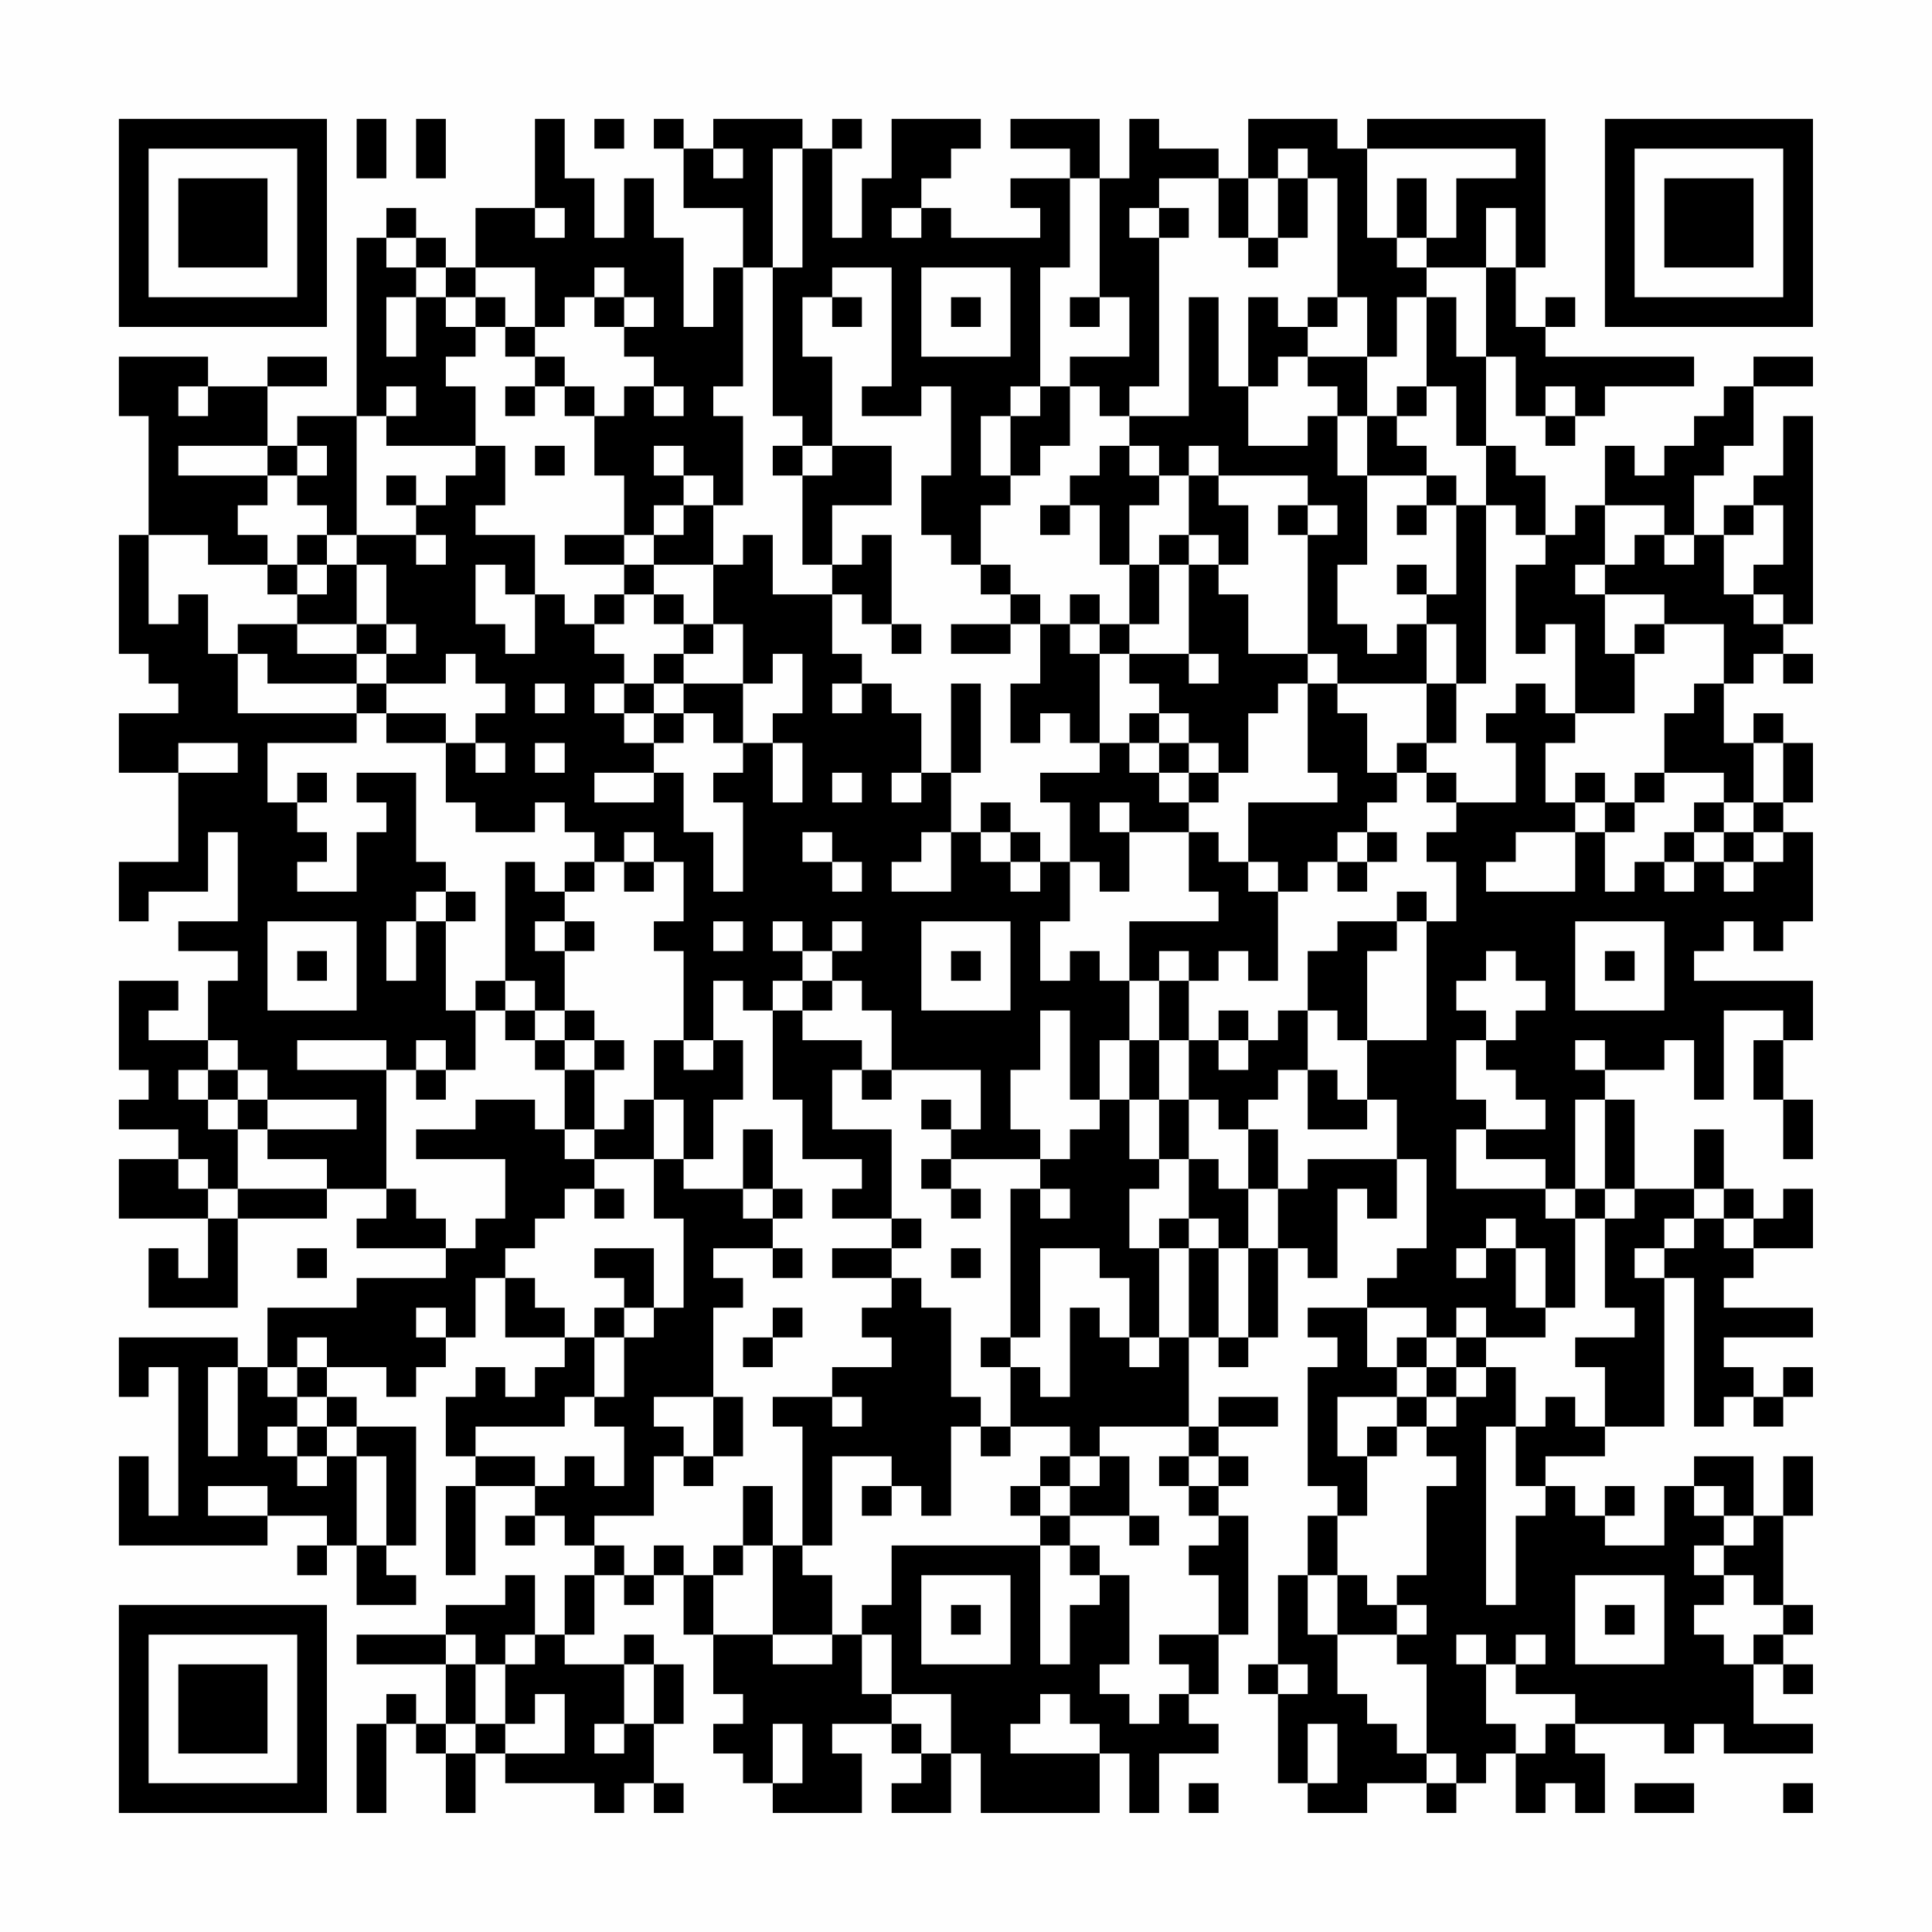 <?xml version="1.0" encoding="UTF-8"?>
<svg xmlns="http://www.w3.org/2000/svg" version="1.1" width="300" height="300" viewBox="0 0 300 300"><rect x="0" y="0" width="300" height="300" fill="#fefefe"/><g transform="scale(4.615)"><g transform="translate(4,4)"><path fill-rule="evenodd" d="M8 0L8 2L9 2L9 0ZM10 0L10 2L11 2L11 0ZM14 0L14 3L12 3L12 5L11 5L11 4L10 4L10 3L9 3L9 4L8 4L8 10L6 10L6 11L5 11L5 9L7 9L7 8L5 8L5 9L3 9L3 8L0 8L0 10L1 10L1 14L0 14L0 18L1 18L1 19L2 19L2 20L0 20L0 22L2 22L2 25L0 25L0 27L1 27L1 26L3 26L3 24L4 24L4 27L2 27L2 28L4 28L4 29L3 29L3 31L1 31L1 30L2 30L2 29L0 29L0 32L1 32L1 33L0 33L0 34L2 34L2 35L0 35L0 37L3 37L3 39L2 39L2 38L1 38L1 40L4 40L4 37L7 37L7 36L9 36L9 37L8 37L8 38L11 38L11 39L8 39L8 40L5 40L5 42L4 42L4 41L0 41L0 43L1 43L1 42L2 42L2 47L1 47L1 45L0 45L0 48L5 48L5 47L7 47L7 48L6 48L6 49L7 49L7 48L8 48L8 50L10 50L10 49L9 49L9 48L10 48L10 44L8 44L8 43L7 43L7 42L9 42L9 43L10 43L10 42L11 42L11 41L12 41L12 39L13 39L13 41L15 41L15 42L14 42L14 43L13 43L13 42L12 42L12 43L11 43L11 45L12 45L12 46L11 46L11 49L12 49L12 46L14 46L14 47L13 47L13 48L14 48L14 47L15 47L15 48L16 48L16 49L15 49L15 51L14 51L14 49L13 49L13 50L11 50L11 51L8 51L8 52L11 52L11 54L10 54L10 53L9 53L9 54L8 54L8 57L9 57L9 54L10 54L10 55L11 55L11 57L12 57L12 55L13 55L13 56L16 56L16 57L17 57L17 56L18 56L18 57L19 57L19 56L18 56L18 54L19 54L19 52L18 52L18 51L17 51L17 52L15 52L15 51L16 51L16 49L17 49L17 50L18 50L18 49L19 49L19 51L20 51L20 53L21 53L21 54L20 54L20 55L21 55L21 56L22 56L22 57L25 57L25 55L24 55L24 54L26 54L26 55L27 55L27 56L26 56L26 57L28 57L28 55L29 55L29 57L33 57L33 55L34 55L34 57L35 57L35 55L37 55L37 54L36 54L36 53L37 53L37 51L38 51L38 47L37 47L37 46L38 46L38 45L37 45L37 44L39 44L39 43L37 43L37 44L36 44L36 41L37 41L37 42L38 42L38 41L39 41L39 38L40 38L40 39L41 39L41 36L42 36L42 37L43 37L43 35L44 35L44 38L43 38L43 39L42 39L42 40L40 40L40 41L41 41L41 42L40 42L40 46L41 46L41 47L40 47L40 49L39 49L39 52L38 52L38 53L39 53L39 56L40 56L40 57L42 57L42 56L44 56L44 57L45 57L45 56L46 56L46 55L47 55L47 57L48 57L48 56L49 56L49 57L50 57L50 55L49 55L49 54L52 54L52 55L53 55L53 54L54 54L54 55L57 55L57 54L55 54L55 52L56 52L56 53L57 53L57 52L56 52L56 51L57 51L57 50L56 50L56 47L57 47L57 45L56 45L56 47L55 47L55 45L53 45L53 46L52 46L52 48L50 48L50 47L51 47L51 46L50 46L50 47L49 47L49 46L48 46L48 45L50 45L50 44L52 44L52 39L53 39L53 44L54 44L54 43L55 43L55 44L56 44L56 43L57 43L57 42L56 42L56 43L55 43L55 42L54 42L54 41L57 41L57 40L54 40L54 39L55 39L55 38L57 38L57 36L56 36L56 37L55 37L55 36L54 36L54 34L53 34L53 36L51 36L51 33L50 33L50 32L52 32L52 31L53 31L53 33L54 33L54 30L56 30L56 31L55 31L55 33L56 33L56 35L57 35L57 33L56 33L56 31L57 31L57 29L53 29L53 28L54 28L54 27L55 27L55 28L56 28L56 27L57 27L57 24L56 24L56 23L57 23L57 21L56 21L56 20L55 20L55 21L54 21L54 19L55 19L55 18L56 18L56 19L57 19L57 18L56 18L56 17L57 17L57 10L56 10L56 12L55 12L55 13L54 13L54 14L53 14L53 12L54 12L54 11L55 11L55 9L57 9L57 8L55 8L55 9L54 9L54 10L53 10L53 11L52 11L52 12L51 12L51 11L50 11L50 13L49 13L49 14L48 14L48 12L47 12L47 11L46 11L46 8L47 8L47 10L48 10L48 11L49 11L49 10L50 10L50 9L53 9L53 8L48 8L48 7L49 7L49 6L48 6L48 7L47 7L47 5L48 5L48 0L42 0L42 1L41 1L41 0L38 0L38 2L37 2L37 1L35 1L35 0L34 0L34 2L33 2L33 0L30 0L30 1L32 1L32 2L30 2L30 3L31 3L31 4L28 4L28 3L27 3L27 2L28 2L28 1L29 1L29 0L26 0L26 2L25 2L25 4L24 4L24 1L25 1L25 0L24 0L24 1L23 1L23 0L20 0L20 1L19 1L19 0L18 0L18 1L19 1L19 3L21 3L21 5L20 5L20 7L19 7L19 4L18 4L18 2L17 2L17 4L16 4L16 2L15 2L15 0ZM16 0L16 1L17 1L17 0ZM20 1L20 2L21 2L21 1ZM22 1L22 5L21 5L21 9L20 9L20 10L21 10L21 13L20 13L20 12L19 12L19 11L18 11L18 12L19 12L19 13L18 13L18 14L17 14L17 12L16 12L16 10L17 10L17 9L18 9L18 10L19 10L19 9L18 9L18 8L17 8L17 7L18 7L18 6L17 6L17 5L16 5L16 6L15 6L15 7L14 7L14 5L12 5L12 6L11 6L11 5L10 5L10 4L9 4L9 5L10 5L10 6L9 6L9 8L10 8L10 6L11 6L11 7L12 7L12 8L11 8L11 9L12 9L12 11L9 11L9 10L10 10L10 9L9 9L9 10L8 10L8 14L7 14L7 13L6 13L6 12L7 12L7 11L6 11L6 12L5 12L5 11L2 11L2 12L5 12L5 13L4 13L4 14L5 14L5 15L3 15L3 14L1 14L1 17L2 17L2 16L3 16L3 18L4 18L4 20L8 20L8 21L5 21L5 23L6 23L6 24L7 24L7 25L6 25L6 26L8 26L8 24L9 24L9 23L8 23L8 22L10 22L10 25L11 25L11 26L10 26L10 27L9 27L9 29L10 29L10 27L11 27L11 30L12 30L12 32L11 32L11 31L10 31L10 32L9 32L9 31L6 31L6 32L9 32L9 36L10 36L10 37L11 37L11 38L12 38L12 37L13 37L13 35L10 35L10 34L12 34L12 33L14 33L14 34L15 34L15 35L16 35L16 36L15 36L15 37L14 37L14 38L13 38L13 39L14 39L14 40L15 40L15 41L16 41L16 43L15 43L15 44L12 44L12 45L14 45L14 46L15 46L15 45L16 45L16 46L17 46L17 44L16 44L16 43L17 43L17 41L18 41L18 40L19 40L19 37L18 37L18 35L19 35L19 36L21 36L21 37L22 37L22 38L20 38L20 39L21 39L21 40L20 40L20 43L18 43L18 44L19 44L19 45L18 45L18 47L16 47L16 48L17 48L17 49L18 49L18 48L19 48L19 49L20 49L20 51L22 51L22 52L24 52L24 51L25 51L25 53L26 53L26 54L27 54L27 55L28 55L28 53L26 53L26 51L25 51L25 50L26 50L26 48L31 48L31 52L32 52L32 50L33 50L33 49L34 49L34 52L33 52L33 53L34 53L34 54L35 54L35 53L36 53L36 52L35 52L35 51L37 51L37 49L36 49L36 48L37 48L37 47L36 47L36 46L37 46L37 45L36 45L36 44L33 44L33 45L32 45L32 44L30 44L30 42L31 42L31 43L32 43L32 40L33 40L33 41L34 41L34 42L35 42L35 41L36 41L36 38L37 38L37 41L38 41L38 38L39 38L39 36L40 36L40 35L43 35L43 33L42 33L42 31L44 31L44 27L45 27L45 25L44 25L44 24L45 24L45 23L47 23L47 21L46 21L46 20L47 20L47 19L48 19L48 20L49 20L49 21L48 21L48 23L49 23L49 24L47 24L47 25L46 25L46 26L49 26L49 24L50 24L50 26L51 26L51 25L52 25L52 26L53 26L53 25L54 25L54 26L55 26L55 25L56 25L56 24L55 24L55 23L56 23L56 21L55 21L55 23L54 23L54 22L52 22L52 20L53 20L53 19L54 19L54 17L52 17L52 16L50 16L50 15L51 15L51 14L52 14L52 15L53 15L53 14L52 14L52 13L50 13L50 15L49 15L49 16L50 16L50 18L51 18L51 20L49 20L49 17L48 17L48 18L47 18L47 15L48 15L48 14L47 14L47 13L46 13L46 11L45 11L45 9L44 9L44 6L45 6L45 8L46 8L46 5L47 5L47 3L46 3L46 5L44 5L44 4L45 4L45 2L47 2L47 1L42 1L42 4L43 4L43 5L44 5L44 6L43 6L43 8L42 8L42 6L41 6L41 2L40 2L40 1L39 1L39 2L38 2L38 4L37 4L37 2L35 2L35 3L34 3L34 4L35 4L35 9L34 9L34 10L33 10L33 9L32 9L32 8L34 8L34 6L33 6L33 2L32 2L32 5L31 5L31 9L30 9L30 10L29 10L29 12L30 12L30 13L29 13L29 15L28 15L28 14L27 14L27 12L28 12L28 9L27 9L27 10L25 10L25 9L26 9L26 5L24 5L24 6L23 6L23 8L24 8L24 11L23 11L23 10L22 10L22 5L23 5L23 1ZM39 2L39 4L38 4L38 5L39 5L39 4L40 4L40 2ZM43 2L43 4L44 4L44 2ZM14 3L14 4L15 4L15 3ZM26 3L26 4L27 4L27 3ZM35 3L35 4L36 4L36 3ZM27 5L27 8L30 8L30 5ZM12 6L12 7L13 7L13 8L14 8L14 9L13 9L13 10L14 10L14 9L15 9L15 10L16 10L16 9L15 9L15 8L14 8L14 7L13 7L13 6ZM16 6L16 7L17 7L17 6ZM24 6L24 7L25 7L25 6ZM28 6L28 7L29 7L29 6ZM32 6L32 7L33 7L33 6ZM36 6L36 10L34 10L34 11L33 11L33 12L32 12L32 13L31 13L31 14L32 14L32 13L33 13L33 15L34 15L34 17L33 17L33 16L32 16L32 17L31 17L31 16L30 16L30 15L29 15L29 16L30 16L30 17L28 17L28 18L30 18L30 17L31 17L31 19L30 19L30 21L31 21L31 20L32 20L32 21L33 21L33 22L31 22L31 23L32 23L32 25L31 25L31 24L30 24L30 23L29 23L29 24L28 24L28 22L29 22L29 19L28 19L28 22L27 22L27 20L26 20L26 19L25 19L25 18L24 18L24 16L25 16L25 17L26 17L26 18L27 18L27 17L26 17L26 14L25 14L25 15L24 15L24 13L26 13L26 11L24 11L24 12L23 12L23 11L22 11L22 12L23 12L23 15L24 15L24 16L22 16L22 14L21 14L21 15L20 15L20 13L19 13L19 14L18 14L18 15L17 15L17 14L15 14L15 15L17 15L17 16L16 16L16 17L15 17L15 16L14 16L14 14L12 14L12 13L13 13L13 11L12 11L12 12L11 12L11 13L10 13L10 12L9 12L9 13L10 13L10 14L8 14L8 15L7 15L7 14L6 14L6 15L5 15L5 16L6 16L6 17L4 17L4 18L5 18L5 19L8 19L8 20L9 20L9 21L11 21L11 23L12 23L12 24L14 24L14 23L15 23L15 24L16 24L16 25L15 25L15 26L14 26L14 25L13 25L13 29L12 29L12 30L13 30L13 31L14 31L14 32L15 32L15 34L16 34L16 35L18 35L18 33L19 33L19 35L20 35L20 33L21 33L21 31L20 31L20 29L21 29L21 30L22 30L22 33L23 33L23 35L25 35L25 36L24 36L24 37L26 37L26 38L24 38L24 39L26 39L26 40L25 40L25 41L26 41L26 42L24 42L24 43L22 43L22 44L23 44L23 48L22 48L22 46L21 46L21 48L20 48L20 49L21 49L21 48L22 48L22 51L24 51L24 49L23 49L23 48L24 48L24 45L26 45L26 46L25 46L25 47L26 47L26 46L27 46L27 47L28 47L28 44L29 44L29 45L30 45L30 44L29 44L29 43L28 43L28 40L27 40L27 39L26 39L26 38L27 38L27 37L26 37L26 34L24 34L24 32L25 32L25 33L26 33L26 32L29 32L29 34L28 34L28 33L27 33L27 34L28 34L28 35L27 35L27 36L28 36L28 37L29 37L29 36L28 36L28 35L31 35L31 36L30 36L30 41L29 41L29 42L30 42L30 41L31 41L31 38L33 38L33 39L34 39L34 41L35 41L35 38L36 38L36 37L37 37L37 38L38 38L38 36L39 36L39 34L38 34L38 33L39 33L39 32L40 32L40 34L42 34L42 33L41 33L41 32L40 32L40 30L41 30L41 31L42 31L42 28L43 28L43 27L44 27L44 26L43 26L43 27L41 27L41 28L40 28L40 30L39 30L39 31L38 31L38 30L37 30L37 31L36 31L36 29L37 29L37 28L38 28L38 29L39 29L39 26L40 26L40 25L41 25L41 26L42 26L42 25L43 25L43 24L42 24L42 23L43 23L43 22L44 22L44 23L45 23L45 22L44 22L44 21L45 21L45 19L46 19L46 13L45 13L45 12L44 12L44 11L43 11L43 10L44 10L44 9L43 9L43 10L42 10L42 8L40 8L40 7L41 7L41 6L40 6L40 7L39 7L39 6L38 6L38 9L37 9L37 6ZM39 8L39 9L38 9L38 11L40 11L40 10L41 10L41 12L42 12L42 15L41 15L41 17L42 17L42 18L43 18L43 17L44 17L44 19L41 19L41 18L40 18L40 14L41 14L41 13L40 13L40 12L37 12L37 11L36 11L36 12L35 12L35 11L34 11L34 12L35 12L35 13L34 13L34 15L35 15L35 17L34 17L34 18L33 18L33 17L32 17L32 18L33 18L33 21L34 21L34 22L35 22L35 23L36 23L36 24L34 24L34 23L33 23L33 24L34 24L34 26L33 26L33 25L32 25L32 27L31 27L31 29L32 29L32 28L33 28L33 29L34 29L34 31L33 31L33 33L32 33L32 30L31 30L31 32L30 32L30 34L31 34L31 35L32 35L32 34L33 34L33 33L34 33L34 35L35 35L35 36L34 36L34 38L35 38L35 37L36 37L36 35L37 35L37 36L38 36L38 34L37 34L37 33L36 33L36 31L35 31L35 29L36 29L36 28L35 28L35 29L34 29L34 27L37 27L37 26L36 26L36 24L37 24L37 25L38 25L38 26L39 26L39 25L38 25L38 23L41 23L41 22L40 22L40 19L41 19L41 20L42 20L42 22L43 22L43 21L44 21L44 19L45 19L45 17L44 17L44 16L45 16L45 13L44 13L44 12L42 12L42 10L41 10L41 9L40 9L40 8ZM2 9L2 10L3 10L3 9ZM31 9L31 10L30 10L30 12L31 12L31 11L32 11L32 9ZM48 9L48 10L49 10L49 9ZM14 11L14 12L15 12L15 11ZM36 12L36 14L35 14L35 15L36 15L36 18L34 18L34 19L35 19L35 20L34 20L34 21L35 21L35 22L36 22L36 23L37 23L37 22L38 22L38 20L39 20L39 19L40 19L40 18L38 18L38 16L37 16L37 15L38 15L38 13L37 13L37 12ZM39 13L39 14L40 14L40 13ZM43 13L43 14L44 14L44 13ZM55 13L55 14L54 14L54 16L55 16L55 17L56 17L56 16L55 16L55 15L56 15L56 13ZM10 14L10 15L11 15L11 14ZM36 14L36 15L37 15L37 14ZM6 15L6 16L7 16L7 15ZM8 15L8 17L6 17L6 18L8 18L8 19L9 19L9 20L11 20L11 21L12 21L12 22L13 22L13 21L12 21L12 20L13 20L13 19L12 19L12 18L11 18L11 19L9 19L9 18L10 18L10 17L9 17L9 15ZM12 15L12 17L13 17L13 18L14 18L14 16L13 16L13 15ZM18 15L18 16L17 16L17 17L16 17L16 18L17 18L17 19L16 19L16 20L17 20L17 21L18 21L18 22L16 22L16 23L18 23L18 22L19 22L19 24L20 24L20 26L21 26L21 23L20 23L20 22L21 22L21 21L22 21L22 23L23 23L23 21L22 21L22 20L23 20L23 18L22 18L22 19L21 19L21 17L20 17L20 15ZM43 15L43 16L44 16L44 15ZM18 16L18 17L19 17L19 18L18 18L18 19L17 19L17 20L18 20L18 21L19 21L19 20L20 20L20 21L21 21L21 19L19 19L19 18L20 18L20 17L19 17L19 16ZM8 17L8 18L9 18L9 17ZM51 17L51 18L52 18L52 17ZM36 18L36 19L37 19L37 18ZM14 19L14 20L15 20L15 19ZM18 19L18 20L19 20L19 19ZM24 19L24 20L25 20L25 19ZM35 20L35 21L36 21L36 22L37 22L37 21L36 21L36 20ZM2 21L2 22L4 22L4 21ZM14 21L14 22L15 22L15 21ZM6 22L6 23L7 23L7 22ZM24 22L24 23L25 23L25 22ZM26 22L26 23L27 23L27 22ZM49 22L49 23L50 23L50 24L51 24L51 23L52 23L52 22L51 22L51 23L50 23L50 22ZM53 23L53 24L52 24L52 25L53 25L53 24L54 24L54 25L55 25L55 24L54 24L54 23ZM17 24L17 25L16 25L16 26L15 26L15 27L14 27L14 28L15 28L15 30L14 30L14 29L13 29L13 30L14 30L14 31L15 31L15 32L16 32L16 34L17 34L17 33L18 33L18 31L19 31L19 32L20 32L20 31L19 31L19 28L18 28L18 27L19 27L19 25L18 25L18 24ZM23 24L23 25L24 25L24 26L25 26L25 25L24 25L24 24ZM27 24L27 25L26 25L26 26L28 26L28 24ZM29 24L29 25L30 25L30 26L31 26L31 25L30 25L30 24ZM41 24L41 25L42 25L42 24ZM17 25L17 26L18 26L18 25ZM11 26L11 27L12 27L12 26ZM5 27L5 30L8 30L8 27ZM15 27L15 28L16 28L16 27ZM20 27L20 28L21 28L21 27ZM22 27L22 28L23 28L23 29L22 29L22 30L23 30L23 31L25 31L25 32L26 32L26 30L25 30L25 29L24 29L24 28L25 28L25 27L24 27L24 28L23 28L23 27ZM27 27L27 30L30 30L30 27ZM49 27L49 30L52 30L52 27ZM6 28L6 29L7 29L7 28ZM28 28L28 29L29 29L29 28ZM46 28L46 29L45 29L45 30L46 30L46 31L45 31L45 33L46 33L46 34L45 34L45 36L48 36L48 37L49 37L49 40L48 40L48 38L47 38L47 37L46 37L46 38L45 38L45 39L46 39L46 38L47 38L47 40L48 40L48 41L46 41L46 40L45 40L45 41L44 41L44 40L42 40L42 42L43 42L43 43L41 43L41 45L42 45L42 47L41 47L41 49L40 49L40 51L41 51L41 53L42 53L42 54L43 54L43 55L44 55L44 56L45 56L45 55L44 55L44 52L43 52L43 51L44 51L44 50L43 50L43 49L44 49L44 46L45 46L45 45L44 45L44 44L45 44L45 43L46 43L46 42L47 42L47 44L46 44L46 50L47 50L47 47L48 47L48 46L47 46L47 44L48 44L48 43L49 43L49 44L50 44L50 42L49 42L49 41L51 41L51 40L50 40L50 37L51 37L51 36L50 36L50 33L49 33L49 36L48 36L48 35L46 35L46 34L48 34L48 33L47 33L47 32L46 32L46 31L47 31L47 30L48 30L48 29L47 29L47 28ZM50 28L50 29L51 29L51 28ZM23 29L23 30L24 30L24 29ZM15 30L15 31L16 31L16 32L17 32L17 31L16 31L16 30ZM3 31L3 32L2 32L2 33L3 33L3 34L4 34L4 36L3 36L3 35L2 35L2 36L3 36L3 37L4 37L4 36L7 36L7 35L5 35L5 34L8 34L8 33L5 33L5 32L4 32L4 31ZM34 31L34 33L35 33L35 35L36 35L36 33L35 33L35 31ZM37 31L37 32L38 32L38 31ZM49 31L49 32L50 32L50 31ZM3 32L3 33L4 33L4 34L5 34L5 33L4 33L4 32ZM10 32L10 33L11 33L11 32ZM21 34L21 36L22 36L22 37L23 37L23 36L22 36L22 34ZM16 36L16 37L17 37L17 36ZM31 36L31 37L32 37L32 36ZM49 36L49 37L50 37L50 36ZM53 36L53 37L52 37L52 38L51 38L51 39L52 39L52 38L53 38L53 37L54 37L54 38L55 38L55 37L54 37L54 36ZM6 38L6 39L7 39L7 38ZM16 38L16 39L17 39L17 40L16 40L16 41L17 41L17 40L18 40L18 38ZM22 38L22 39L23 39L23 38ZM28 38L28 39L29 39L29 38ZM10 40L10 41L11 41L11 40ZM22 40L22 41L21 41L21 42L22 42L22 41L23 41L23 40ZM6 41L6 42L5 42L5 43L6 43L6 44L5 44L5 45L6 45L6 46L7 46L7 45L8 45L8 48L9 48L9 45L8 45L8 44L7 44L7 43L6 43L6 42L7 42L7 41ZM43 41L43 42L44 42L44 43L43 43L43 44L42 44L42 45L43 45L43 44L44 44L44 43L45 43L45 42L46 42L46 41L45 41L45 42L44 42L44 41ZM3 42L3 45L4 45L4 42ZM20 43L20 45L19 45L19 46L20 46L20 45L21 45L21 43ZM24 43L24 44L25 44L25 43ZM6 44L6 45L7 45L7 44ZM31 45L31 46L30 46L30 47L31 47L31 48L32 48L32 49L33 49L33 48L32 48L32 47L34 47L34 48L35 48L35 47L34 47L34 45L33 45L33 46L32 46L32 45ZM35 45L35 46L36 46L36 45ZM3 46L3 47L5 47L5 46ZM31 46L31 47L32 47L32 46ZM53 46L53 47L54 47L54 48L53 48L53 49L54 49L54 50L53 50L53 51L54 51L54 52L55 52L55 51L56 51L56 50L55 50L55 49L54 49L54 48L55 48L55 47L54 47L54 46ZM27 49L27 52L30 52L30 49ZM41 49L41 51L43 51L43 50L42 50L42 49ZM49 49L49 52L52 52L52 49ZM28 50L28 51L29 51L29 50ZM50 50L50 51L51 51L51 50ZM11 51L11 52L12 52L12 54L11 54L11 55L12 55L12 54L13 54L13 55L15 55L15 53L14 53L14 54L13 54L13 52L14 52L14 51L13 51L13 52L12 52L12 51ZM45 51L45 52L46 52L46 54L47 54L47 55L48 55L48 54L49 54L49 53L47 53L47 52L48 52L48 51L47 51L47 52L46 52L46 51ZM17 52L17 54L16 54L16 55L17 55L17 54L18 54L18 52ZM39 52L39 53L40 53L40 52ZM31 53L31 54L30 54L30 55L33 55L33 54L32 54L32 53ZM22 54L22 56L23 56L23 54ZM40 54L40 56L41 56L41 54ZM36 56L36 57L37 57L37 56ZM51 56L51 57L53 57L53 56ZM56 56L56 57L57 57L57 56ZM0 0L0 7L7 7L7 0ZM1 1L1 6L6 6L6 1ZM2 2L2 5L5 5L5 2ZM50 0L50 7L57 7L57 0ZM51 1L51 6L56 6L56 1ZM52 2L52 5L55 5L55 2ZM0 50L0 57L7 57L7 50ZM1 51L1 56L6 56L6 51ZM2 52L2 55L5 55L5 52Z" fill="#000000"/></g></g></svg>
